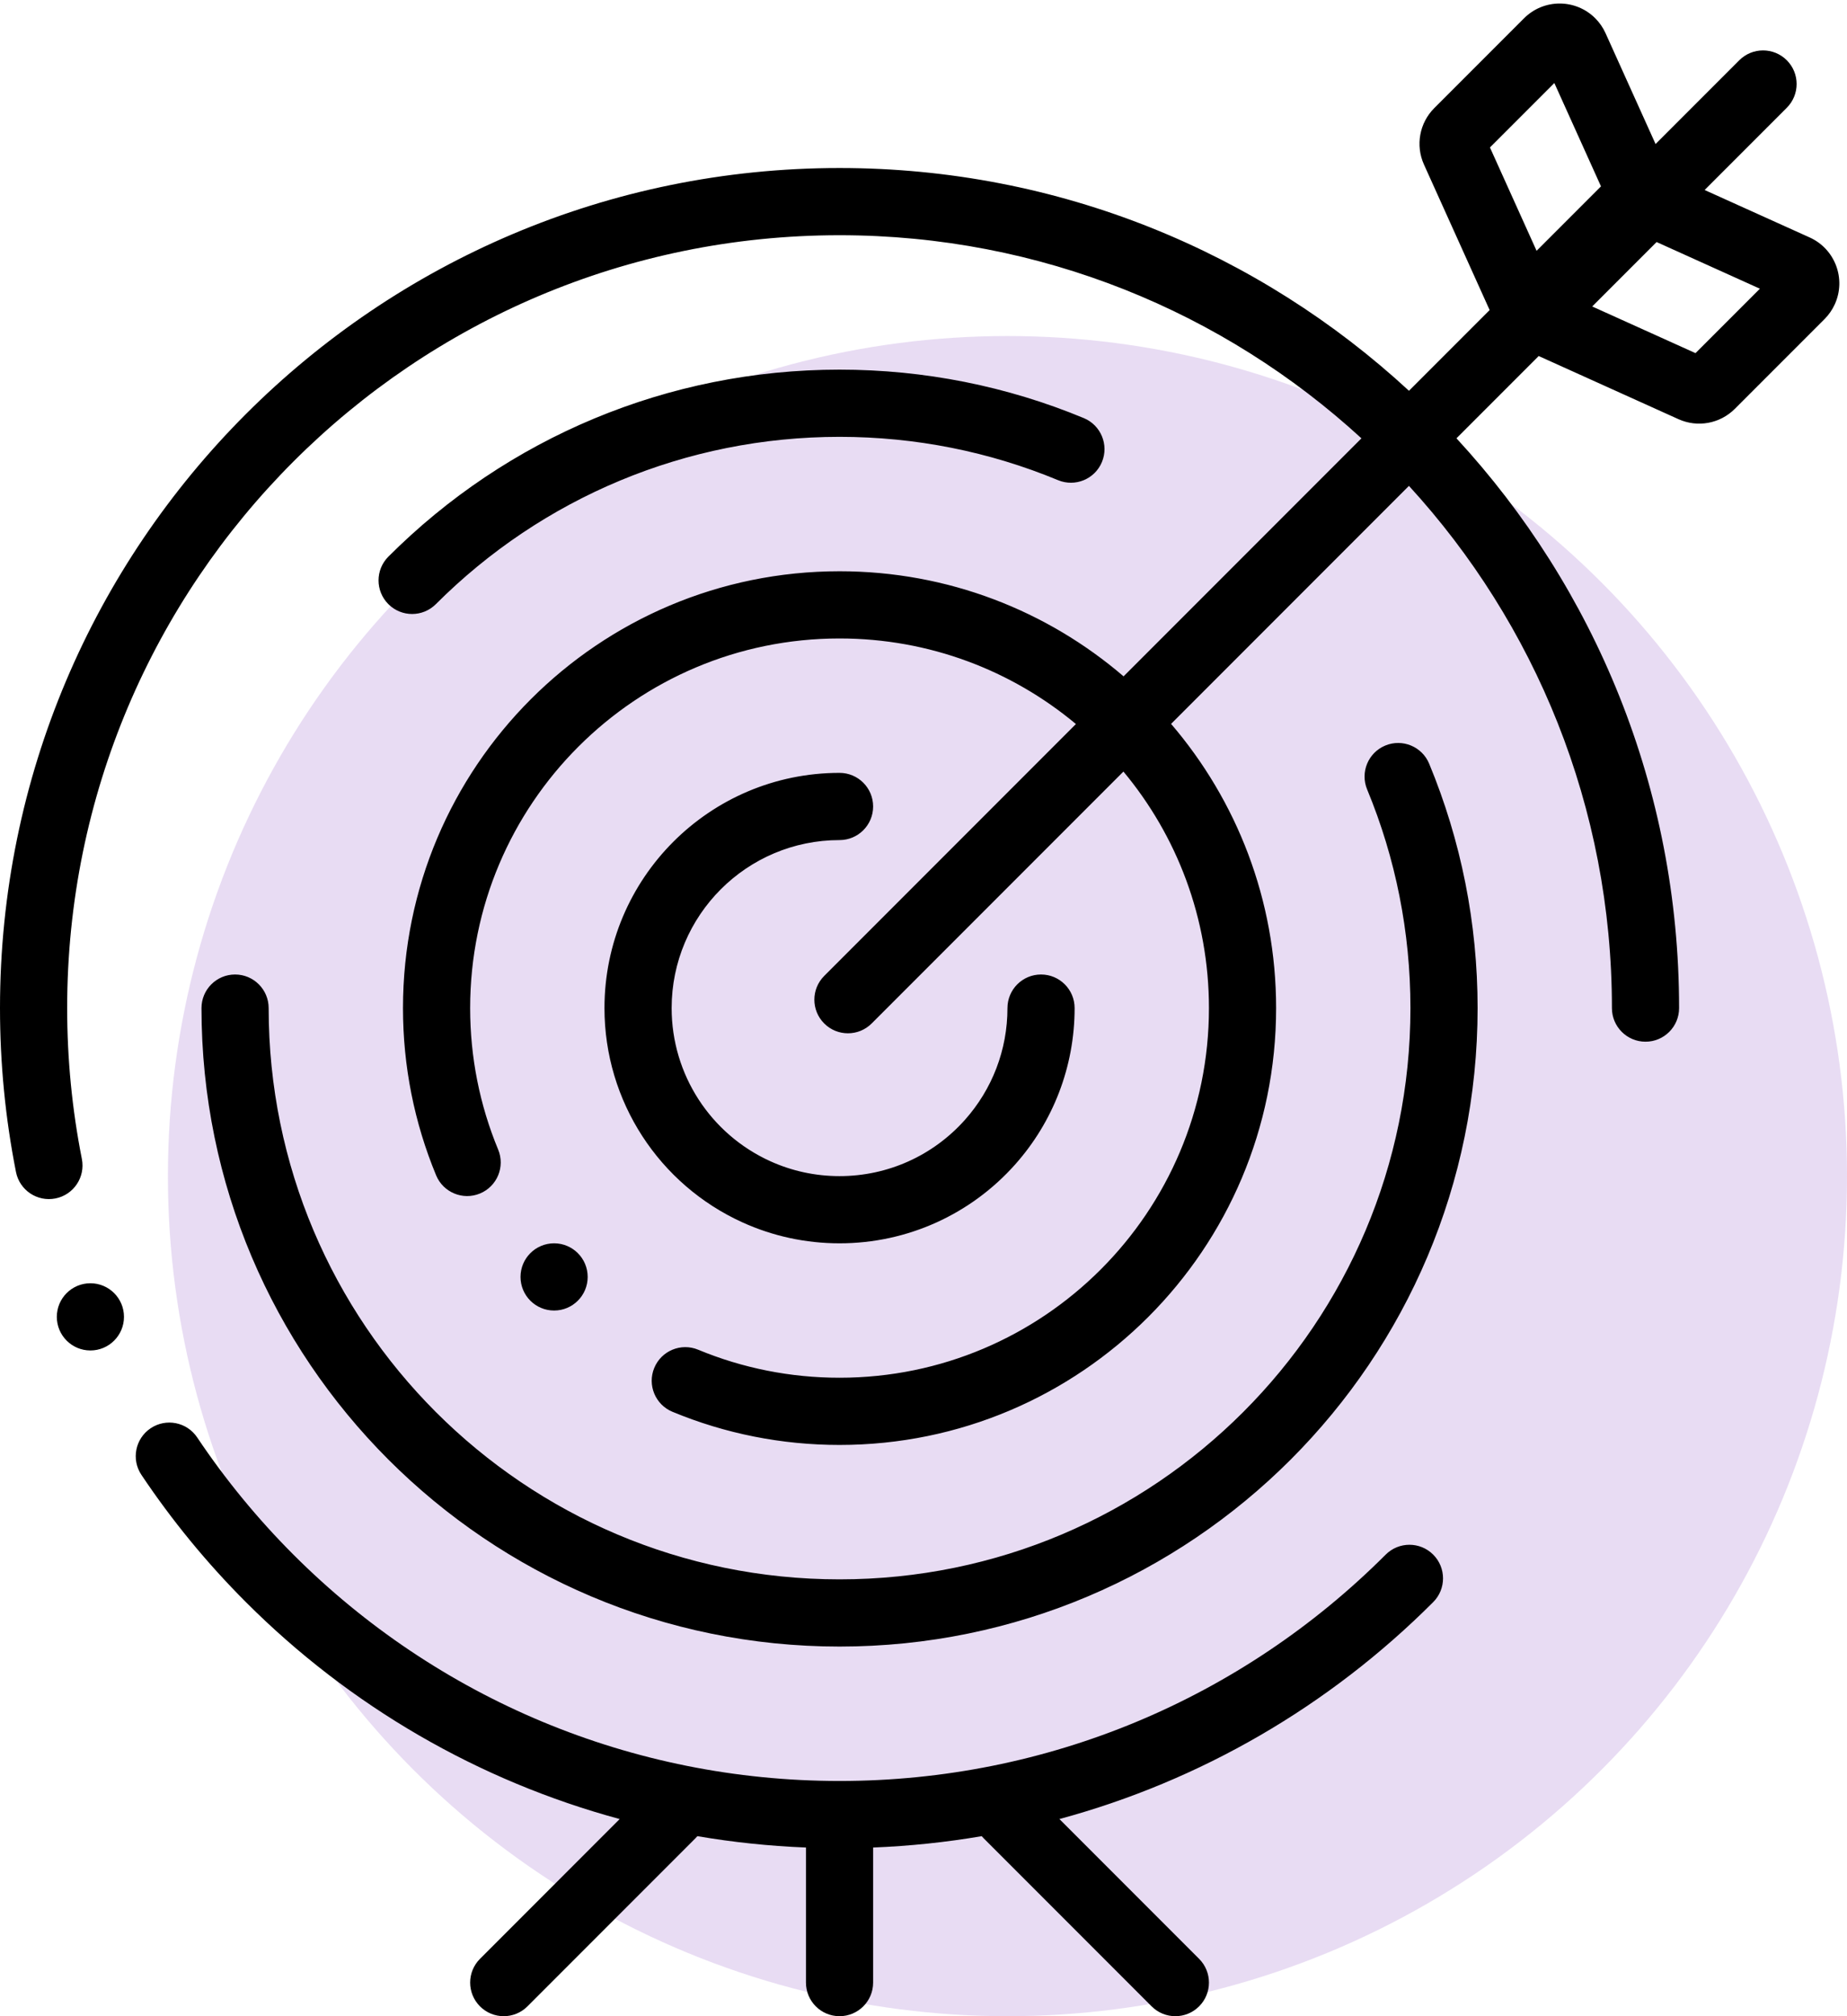<?xml version="1.0" encoding="UTF-8"?>
<svg width="110px" height="120px" viewBox="0 0 110 120" version="1.1" xmlns="http://www.w3.org/2000/svg" xmlns:xlink="http://www.w3.org/1999/xlink">
    <!-- Generator: Sketch 54.1 (76490) - https://sketchapp.com -->
    <title>Group 21</title>
    <desc>Created with Sketch.</desc>
    <g id="Main" stroke="none" stroke-width="1" fill="none" fill-rule="evenodd">
        <g id="1.-index_1440" transform="translate(-1200, -2553)">
            <g id="Group-11" transform="translate(50, 2349)">
                <g id="Group-9" transform="translate(1060, 200)">
                    <g id="Group-21" transform="translate(76, 0)">
                        <rect id="Rectangle" x="0" y="0" width="128" height="128"></rect>
                        <rect id="Rectangle-Copy-2" x="4" y="4" width="120" height="120"></rect>
                        <circle id="Oval" fill-opacity="0.15" fill="#6714B3" cx="74" cy="74" r="50"></circle>
                        <path d="M55.533,113.285 C55.496,113.329 55.456,113.372 55.414,113.414 L45.414,123.414 C44.633,124.195 43.367,124.195 42.586,123.414 C41.805,122.633 41.805,121.367 42.586,120.586 L50.905,112.266 C42.51,109.995 34.848,105.559 28.645,99.355 C26.329,97.04 24.244,94.502 22.422,91.781 C21.808,90.863 22.054,89.621 22.972,89.007 C23.89,88.392 25.132,88.638 25.746,89.556 C27.423,92.06 29.342,94.395 31.473,96.527 C40.045,105.099 51.632,110 64,110 C76.368,110 87.955,105.099 96.527,96.527 C97.308,95.746 98.574,95.746 99.355,96.527 C100.136,97.308 100.136,98.574 99.355,99.355 C93.152,105.559 85.49,109.995 77.095,112.266 L85.414,120.586 C86.195,121.367 86.195,122.633 85.414,123.414 C84.633,124.195 83.367,124.195 82.586,123.414 L72.586,113.414 C72.544,113.372 72.504,113.329 72.467,113.285 C70.344,113.647 68.185,113.874 66,113.961 L66,122 C66,123.105 65.105,124 64,124 C62.895,124 62,123.105 62,122 L62,113.961 C59.815,113.874 57.656,113.647 55.533,113.285 L55.533,113.285 Z M105.638,25.19 L100.741,30.087 C108.972,38.999 114,50.912 114,64 C114,65.105 113.105,66 112,66 C110.895,66 110,65.105 110,64 C110,52.017 105.418,41.104 97.911,32.918 L83.745,47.084 C87.644,51.631 90,57.54 90,64 C90,78.359 78.359,90 64,90 C60.542,90 57.176,89.324 54.047,88.026 C53.027,87.603 52.543,86.433 52.966,85.413 C53.389,84.393 54.559,83.908 55.58,84.332 C58.224,85.428 61.071,86 64,86 C76.15,86 86,76.15 86,64 C86,58.645 84.087,53.737 80.907,49.922 L65.914,64.914 C65.133,65.695 63.867,65.695 63.086,64.914 C62.305,64.133 62.305,62.867 63.086,62.086 L78.078,47.093 C74.263,43.913 69.355,42 64,42 C51.85,42 42,51.85 42,64 C42,66.929 42.572,69.776 43.668,72.42 C44.092,73.441 43.607,74.611 42.587,75.034 C41.567,75.457 40.397,74.973 39.974,73.953 C38.676,70.824 38,67.458 38,64 C38,49.641 49.641,38 64,38 C70.46,38 76.369,40.356 80.916,44.255 L95.082,30.089 C86.896,22.582 75.983,18 64,18 C38.595,18 18,38.595 18,64 C18,67.042 18.295,70.044 18.876,72.979 C19.09,74.063 18.385,75.115 17.302,75.329 C16.218,75.544 15.166,74.839 14.952,73.756 C14.32,70.565 14,67.303 14,64 C14,36.386 36.386,14 64,14 C77.088,14 89.001,19.028 97.913,27.259 L102.717,22.455 L98.805,13.791 C98.292,12.654 98.536,11.318 99.418,10.436 L104.765,5.089 C105.936,3.917 107.836,3.917 109.008,5.089 C109.264,5.345 109.471,5.646 109.62,5.976 L112.599,12.573 L117.586,7.586 C118.367,6.805 119.633,6.805 120.414,7.586 C121.195,8.367 121.195,9.633 120.414,10.414 L115.52,15.308 L121.777,18.133 C123.288,18.815 123.959,20.592 123.277,22.102 C123.128,22.432 122.92,22.733 122.664,22.989 L117.318,28.335 C116.435,29.218 115.099,29.462 113.962,28.948 L105.638,25.19 L105.638,25.19 Z M112.661,18.406 L108.826,22.241 L114.978,25.018 L118.813,21.184 L112.661,18.406 L112.661,18.406 Z M105.513,18.927 L109.348,15.092 L106.57,8.941 L102.735,12.775 L105.513,18.927 L105.513,18.927 Z M26,64 C26,62.895 26.895,62 28,62 C29.105,62 30,62.895 30,64 C30,82.778 45.222,98 64,98 C82.778,98 98,82.778 98,64 C98,59.474 97.116,55.074 95.421,50.986 C94.998,49.966 95.482,48.796 96.502,48.373 C97.523,47.95 98.693,48.434 99.116,49.454 C101.012,54.026 102,58.946 102,64 C102,84.987 84.987,102 64,102 C43.013,102 26,84.987 26,64 Z M78.546,28.884 C79.566,29.307 80.05,30.477 79.627,31.498 C79.204,32.518 78.034,33.002 77.014,32.579 C72.926,30.884 68.526,30 64,30 C54.858,30 46.295,33.622 39.958,39.958 C39.177,40.739 37.911,40.739 37.13,39.958 C36.349,39.177 36.349,37.911 37.13,37.13 C44.209,30.051 53.786,26 64,26 C69.054,26 73.974,26.988 78.546,28.884 Z M64,50 C65.105,50 66,50.895 66,52 C66,53.105 65.105,54 64,54 C58.477,54 54,58.477 54,64 C54,67.962 56.325,71.501 59.871,73.111 C61.155,73.694 62.554,74 64,74 C66.892,74 69.581,72.768 71.469,70.65 C73.09,68.83 74,66.488 74,64 C74,62.895 74.895,62 76,62 C77.105,62 78,62.895 78,64 C78,67.479 76.723,70.766 74.455,73.311 C71.816,76.272 68.045,78 64,78 C61.981,78 60.018,77.571 58.217,76.753 C53.255,74.5 50,69.546 50,64 C50,56.268 56.268,50 64,50 Z M47,82 C45.895,82 45,81.105 45,80 C45,78.895 45.895,78 47,78 C48.105,78 49,78.895 49,80 C49,81.105 48.105,82 47,82 Z M19.384,84.377 C18.279,84.377 17.384,83.481 17.384,82.377 C17.384,81.272 18.279,80.377 19.384,80.377 C20.488,80.377 21.384,81.272 21.384,82.377 C21.384,83.481 20.488,84.377 19.384,84.377 Z" id="Shape" fill="#000000" fill-rule="nonzero"></path>
                    </g>
                </g>
            </g>
        </g>
    </g>
</svg>